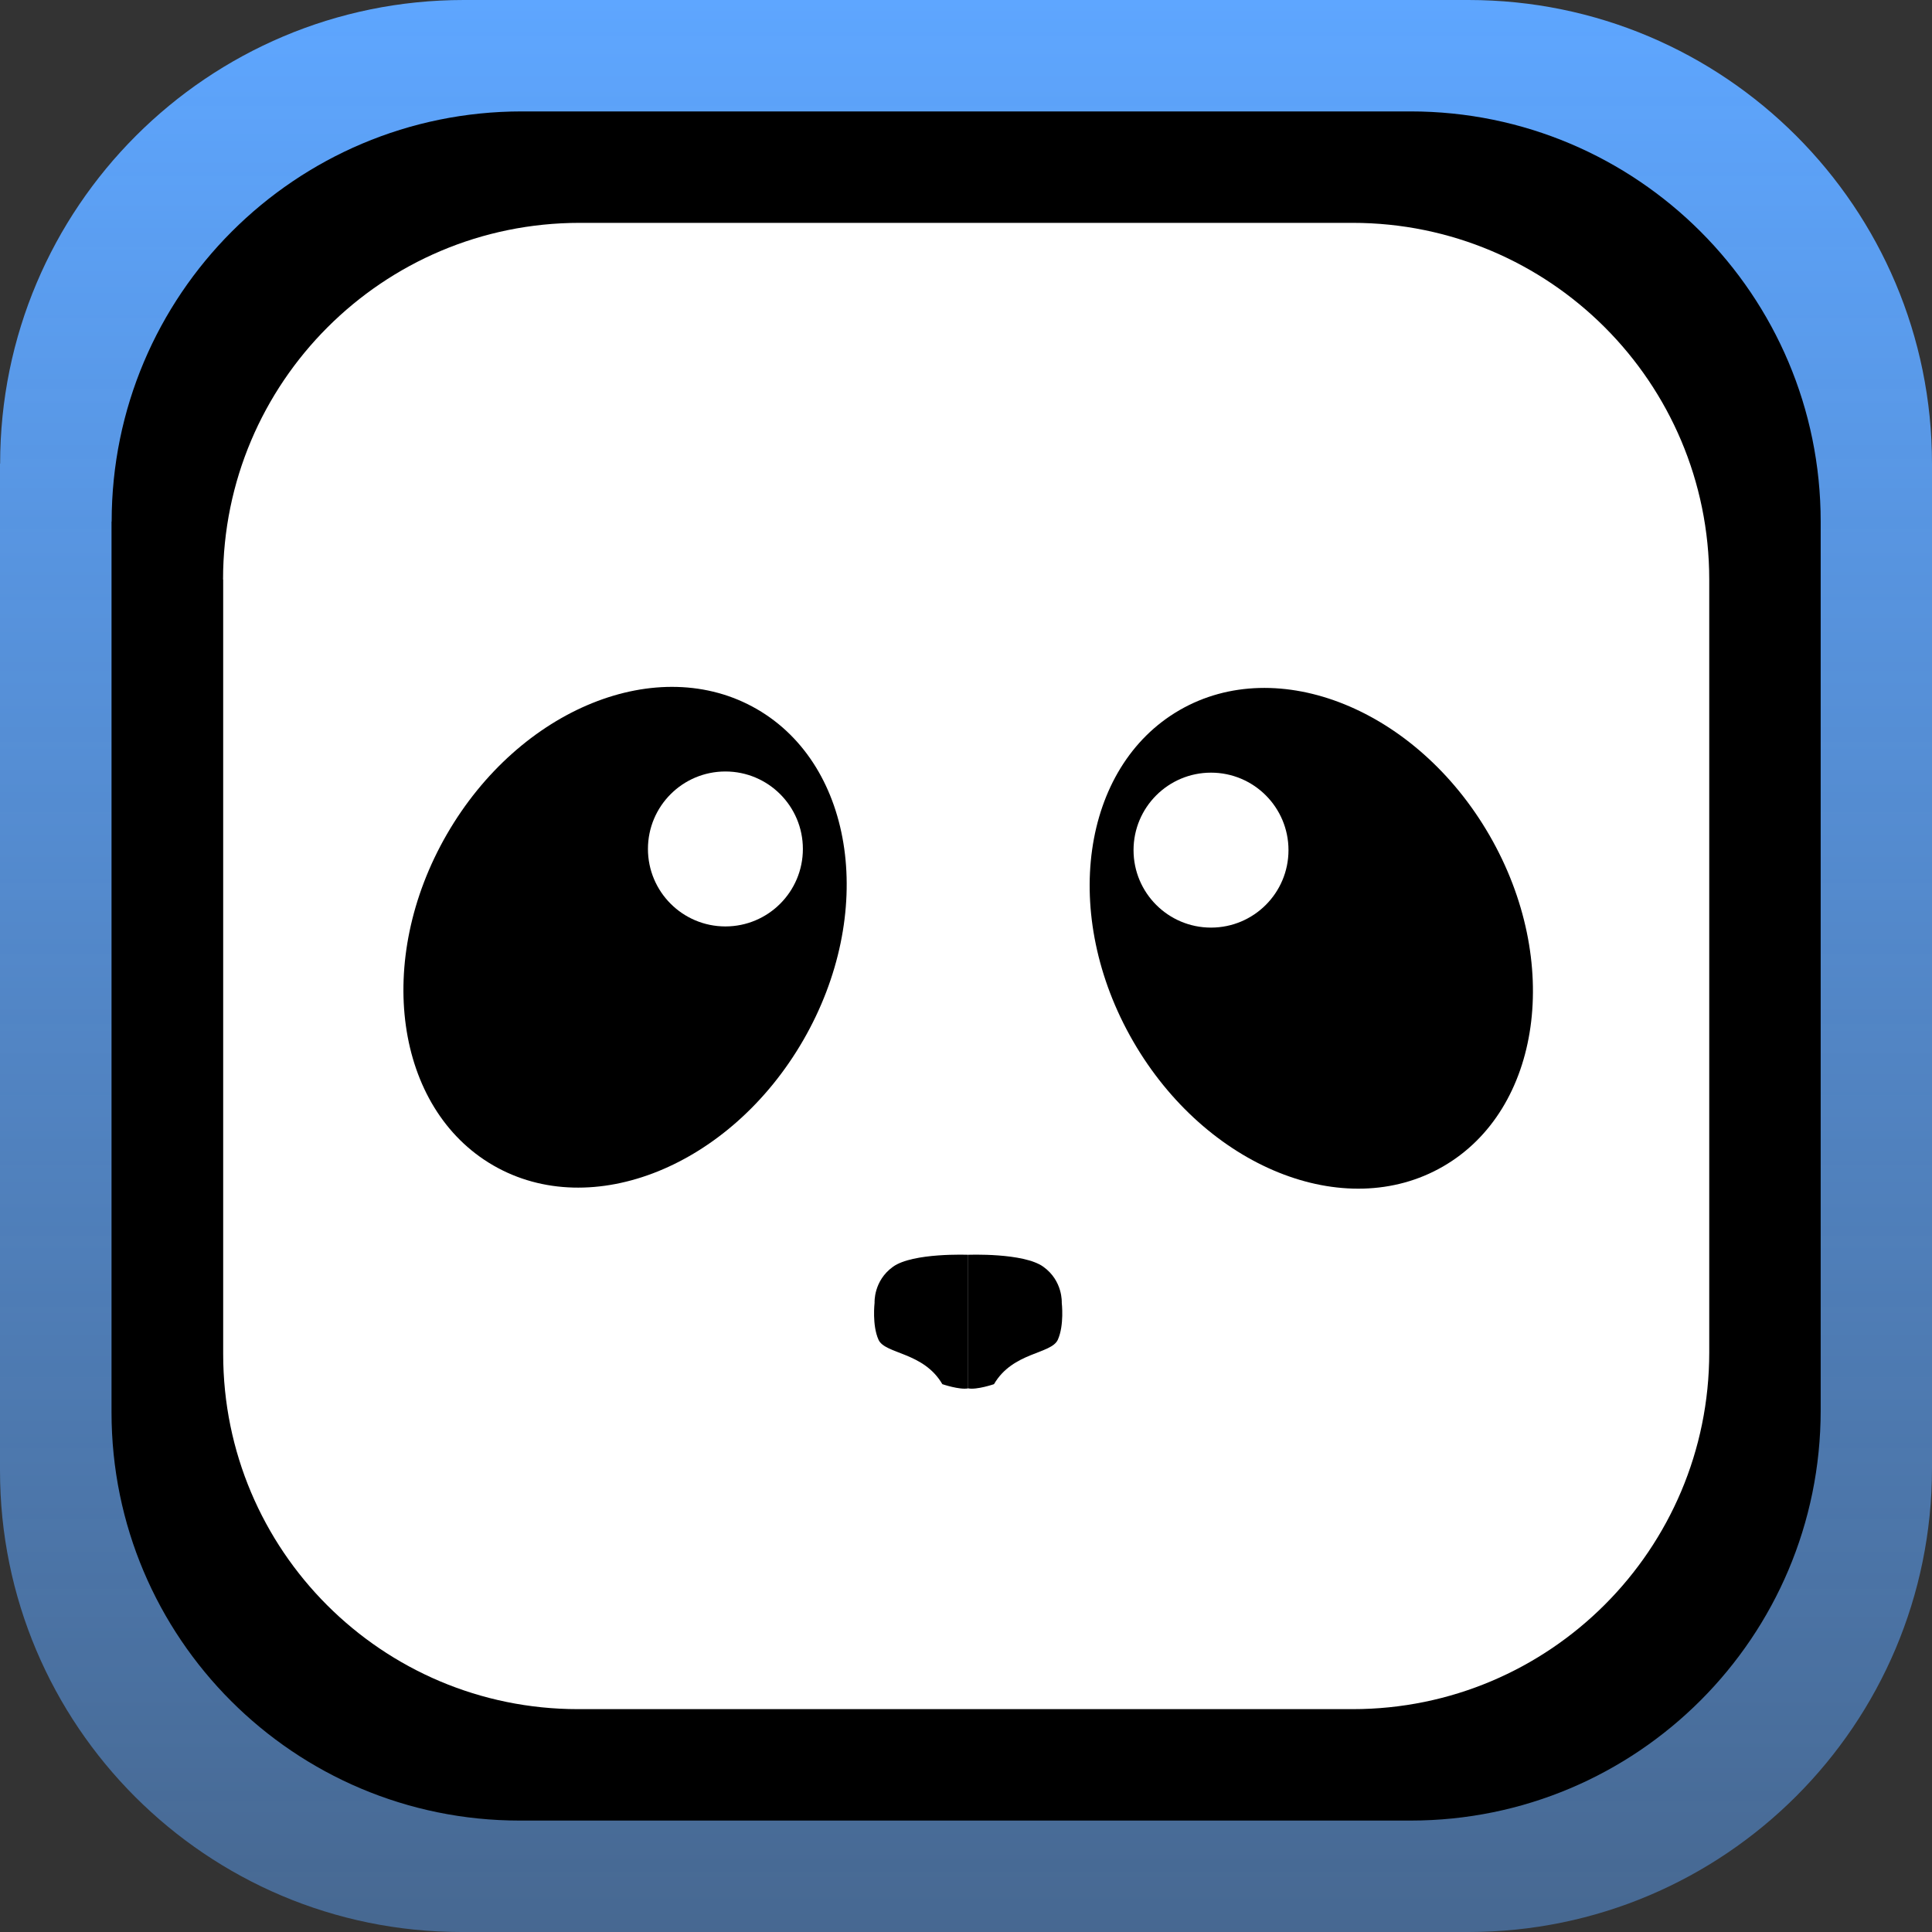 <svg width="160" height="160" viewBox="0 0 160 160" fill="none" xmlns="http://www.w3.org/2000/svg">
<rect x="0" y="0" width="160" height="160" fill="#333333" stroke="none"/>
<path d="M0.011 38.399C0.011 17.186 17.206 0 38.407 0H121.604C142.816 0 160 17.196 160 38.399V121.601C160 142.814 142.805 160 121.604 160H38.212C17.108 160 0 142.89 0 121.786V38.388L0.011 38.399Z" fill="url(#paint0_linear_684_33652)"/>
<path d="M9.247 43.197C9.247 24.437 24.455 9.227 43.214 9.227H116.814C135.573 9.227 150.781 24.437 150.781 43.197V116.802C150.781 135.562 135.573 150.772 116.814 150.772H43.04C24.369 150.772 9.236 135.638 9.236 116.965V43.186L9.247 43.197Z" fill="black"/>
<path d="M18.472 47.996C18.472 31.679 31.694 18.456 48.01 18.456H112.014C128.33 18.456 141.552 31.679 141.552 47.996V112.004C141.552 128.321 128.33 141.544 112.014 141.544H47.869C31.64 141.544 18.483 128.386 18.483 112.145V47.996H18.472Z" fill="white"/>
<path d="M66.525 86.141C72.55 75.704 70.827 63.428 62.675 58.721C54.523 54.015 43.031 58.66 37.005 69.097C30.98 79.534 32.704 91.81 40.855 96.517C49.007 101.223 60.5 96.578 66.525 86.141Z" fill="black"/>
<path d="M60.075 76.723C63.618 76.723 66.491 73.85 66.491 70.307C66.491 66.763 63.618 63.891 60.075 63.891C56.532 63.891 53.66 66.763 53.66 70.307C53.66 73.85 56.532 76.723 60.075 76.723Z" fill="white"/>
<path d="M119.506 96.603C127.658 91.897 129.382 79.621 123.356 69.184C117.331 58.747 105.838 54.102 97.687 58.808C89.535 63.515 87.811 75.791 93.837 86.228C99.862 96.665 111.355 101.31 119.506 96.603Z" fill="black"/>
<path d="M100.291 76.82C103.834 76.82 106.707 73.948 106.707 70.404C106.707 66.861 103.834 63.988 100.291 63.988C96.748 63.988 93.875 66.861 93.875 70.404C93.875 73.948 96.748 76.82 100.291 76.82Z" fill="white"/>
<path d="M80.179 103.916C80.179 103.916 75.598 103.731 73.959 104.904C72.32 106.076 72.429 107.889 72.429 107.889C72.429 107.889 72.211 109.746 72.754 110.951C73.297 112.156 76.478 111.95 78.041 114.631C78.041 114.631 79.474 115.12 80.179 114.978" fill="black"/>
<path d="M80.179 103.916C80.179 103.916 84.761 103.731 86.4 104.904C88.039 106.076 87.93 107.889 87.93 107.889C87.93 107.889 88.148 109.745 87.605 110.95C87.062 112.156 83.881 111.949 82.318 114.631C82.318 114.631 80.885 115.12 80.179 114.978" fill="black"/>
<defs>
<linearGradient id="paint0_linear_684_33652" x1="80" y1="0" x2="80" y2="178.98" gradientUnits="userSpaceOnUse">
<stop stop-color="#5EA6FF"/>
<stop offset="1" stop-color="#5EA6FF" stop-opacity="0.4"/>
</linearGradient>
</defs>
</svg>
